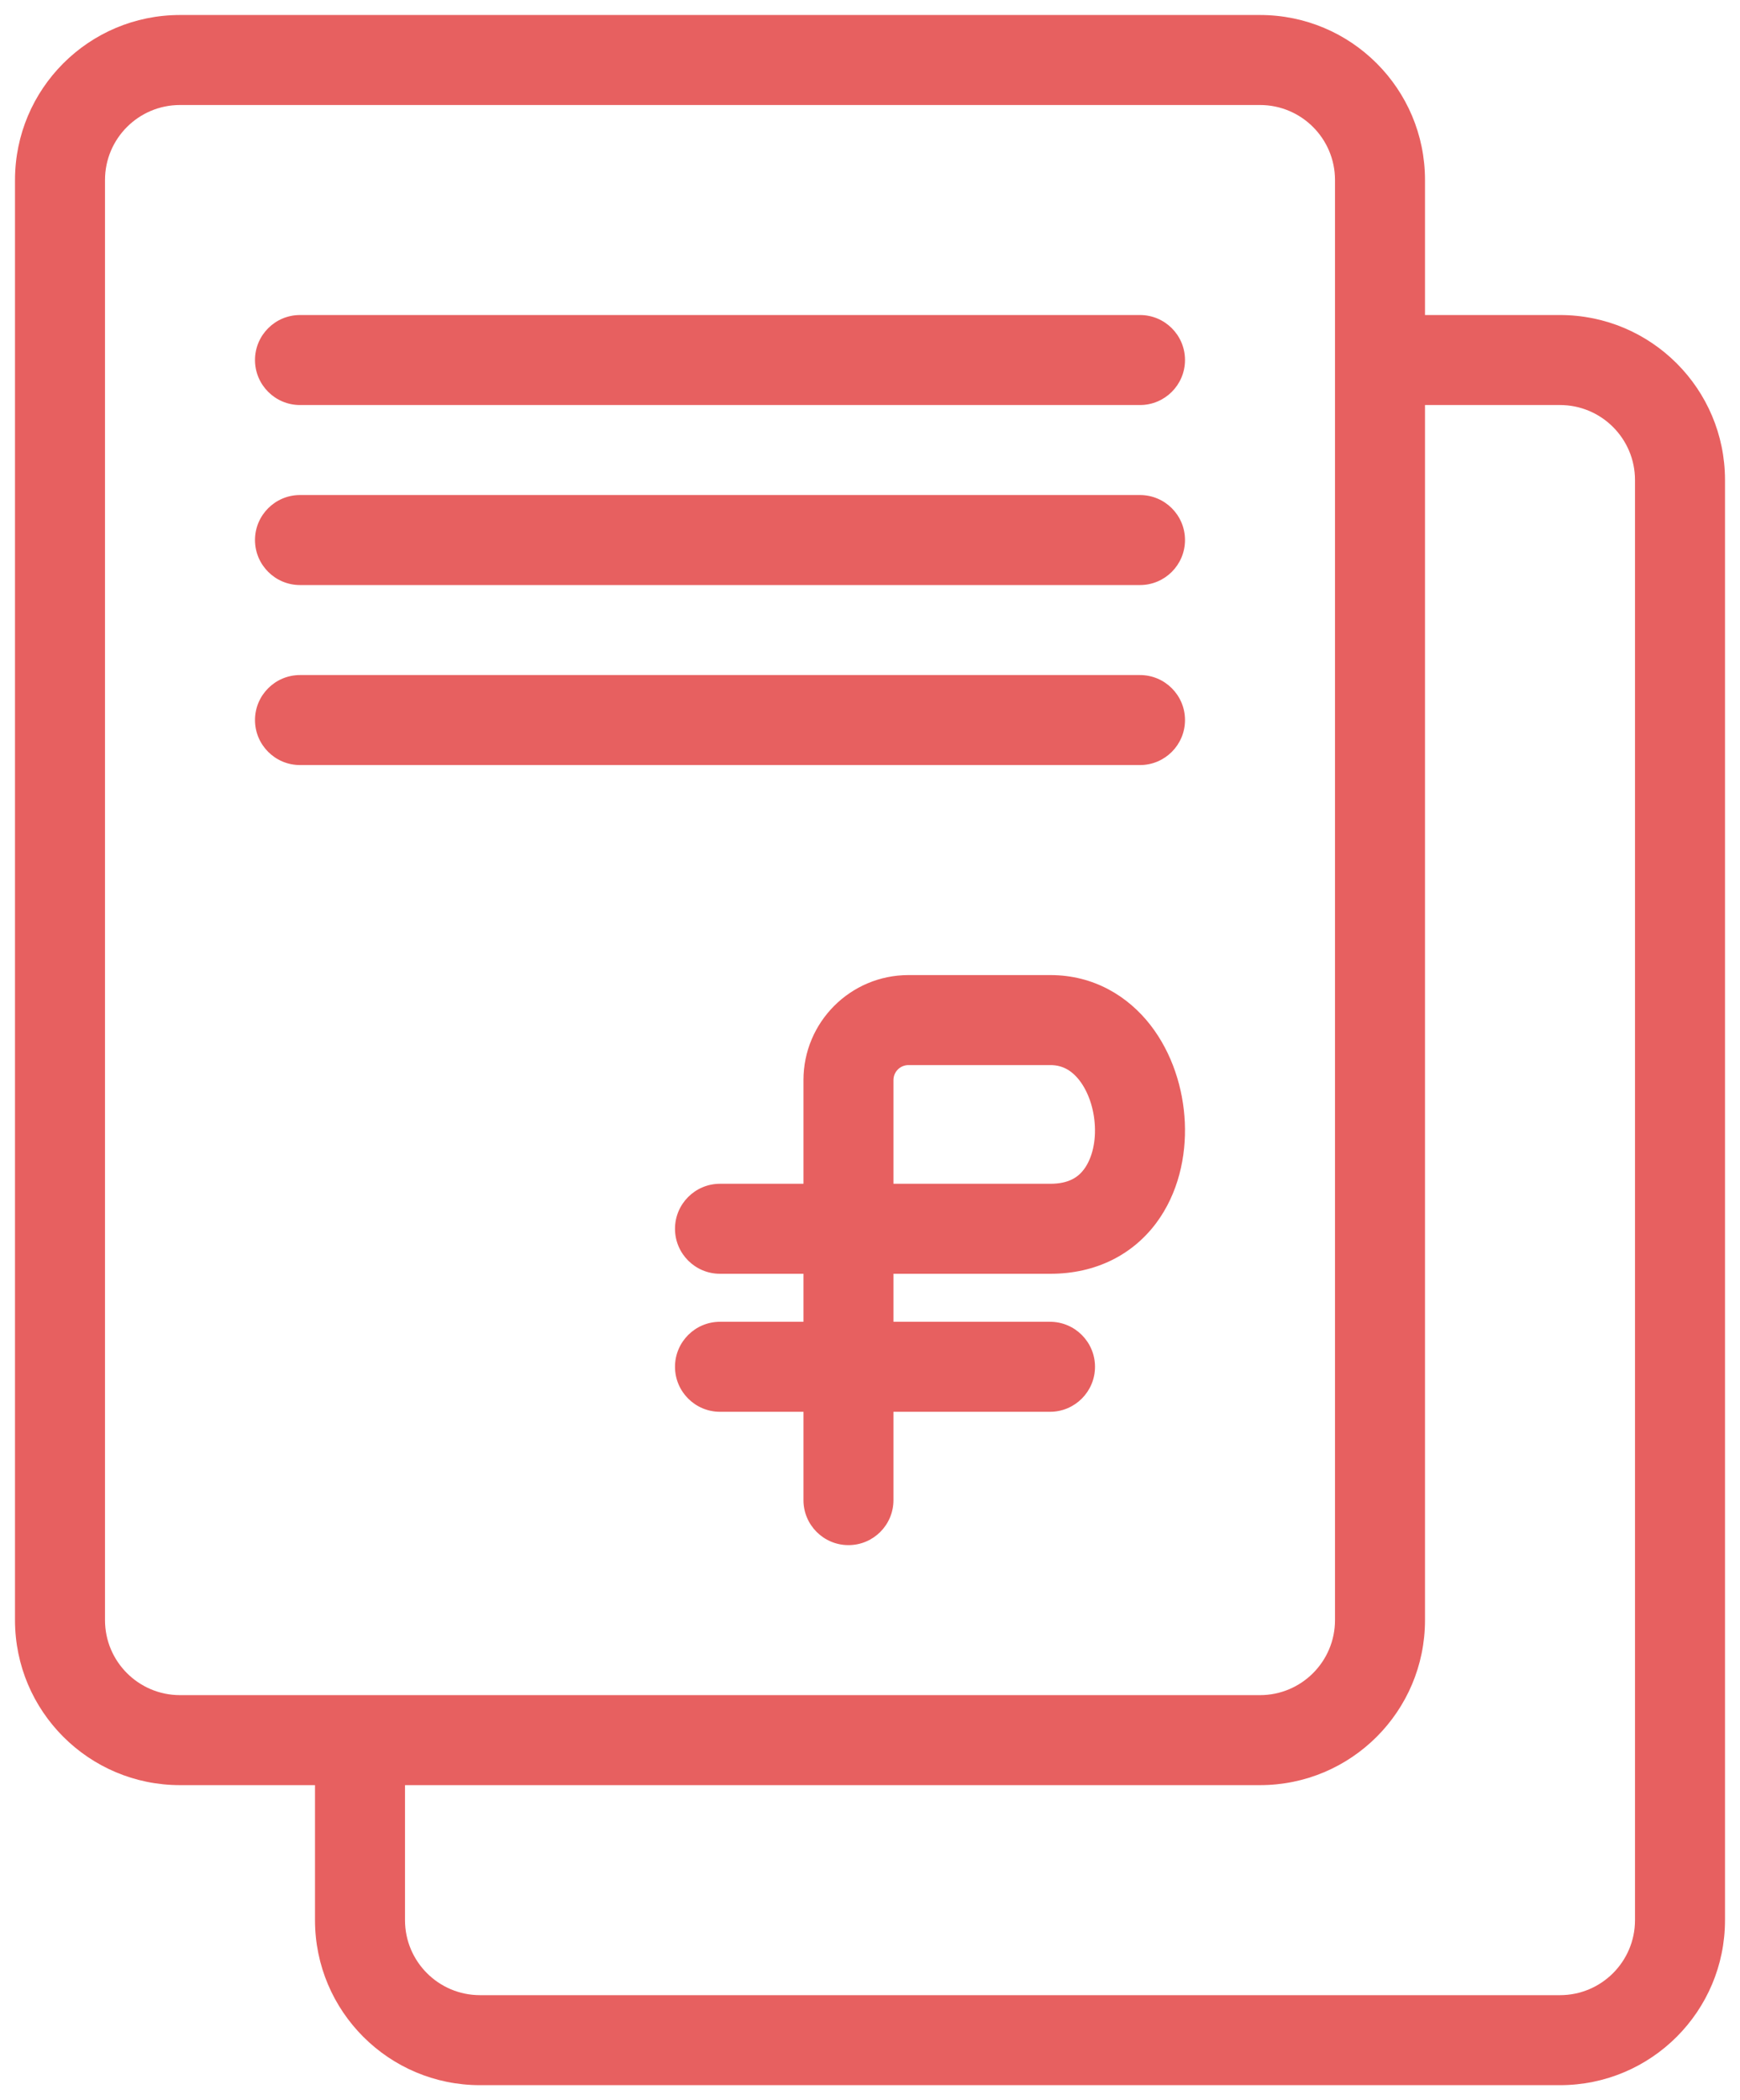 <svg width="29" height="35" viewBox="0 0 29 35" fill="none" xmlns="http://www.w3.org/2000/svg">
<path fill-rule="evenodd" clip-rule="evenodd" d="M0.25 3C0.25 1.481 1.481 0.25 3 0.25H21C22.519 0.25 23.75 1.481 23.75 3V27C23.75 28.519 22.519 29.75 21 29.75H3C1.481 29.75 0.25 28.519 0.25 27V3ZM3 1.75C2.31 1.75 1.75 2.31 1.75 3V27C1.75 27.69 2.31 28.25 3 28.25H21C21.69 28.25 22.25 27.69 22.25 27V3C22.25 2.31 21.69 1.75 21 1.75H3Z" fill="#E76060"/>
<path fill-rule="evenodd" clip-rule="evenodd" d="M26 6.75H23V5.25H26C27.519 5.25 28.75 6.481 28.75 8V32C28.75 33.519 27.519 34.75 26 34.75H8C6.481 34.75 5.25 33.519 5.25 32V29H6.75V32C6.75 32.69 7.31 33.25 8 33.25H26C26.69 33.25 27.25 32.69 27.25 32V8C27.25 7.31 26.69 6.75 26 6.75Z" fill="#E76060"/>
<path fill-rule="evenodd" clip-rule="evenodd" d="M15.141 17.75C15.003 17.75 14.891 17.862 14.891 18V19.728H17.506C17.813 19.728 17.97 19.617 18.067 19.486C18.184 19.329 18.262 19.077 18.248 18.772C18.235 18.469 18.134 18.19 17.99 18.004C17.856 17.832 17.7 17.75 17.506 17.75H15.141ZM14.891 21.228H17.506C18.271 21.228 18.879 20.905 19.269 20.384C19.639 19.888 19.772 19.271 19.747 18.706C19.722 18.14 19.536 17.55 19.174 17.083C18.801 16.603 18.231 16.25 17.506 16.25H15.141C14.175 16.25 13.391 17.034 13.391 18V19.728H12C11.586 19.728 11.25 20.064 11.25 20.478C11.25 20.892 11.586 21.228 12 21.228H13.391V22.028H12C11.586 22.028 11.25 22.364 11.25 22.778C11.25 23.192 11.586 23.528 12 23.528H13.391V25C13.391 25.414 13.727 25.75 14.141 25.75C14.556 25.75 14.891 25.414 14.891 25V23.528H17.5C17.914 23.528 18.25 23.192 18.25 22.778C18.25 22.364 17.914 22.028 17.5 22.028H14.891V21.228Z" fill="#E76060"/>
<path fill-rule="evenodd" clip-rule="evenodd" d="M4.25 6C4.25 5.586 4.586 5.25 5 5.25H19C19.414 5.25 19.75 5.586 19.75 6C19.75 6.414 19.414 6.75 19 6.75H5C4.586 6.75 4.25 6.414 4.25 6Z" fill="#E76060"/>
<path fill-rule="evenodd" clip-rule="evenodd" d="M4.25 9C4.25 8.586 4.586 8.25 5 8.25H19C19.414 8.25 19.75 8.586 19.75 9C19.75 9.414 19.414 9.75 19 9.75H5C4.586 9.75 4.25 9.414 4.25 9Z" fill="#E76060"/>
<path fill-rule="evenodd" clip-rule="evenodd" d="M4.25 12C4.25 11.586 4.586 11.25 5 11.25H19C19.414 11.25 19.75 11.586 19.75 12C19.75 12.414 19.414 12.75 19 12.75H5C4.586 12.75 4.25 12.414 4.25 12Z" fill="#E76060"/>
</svg>
